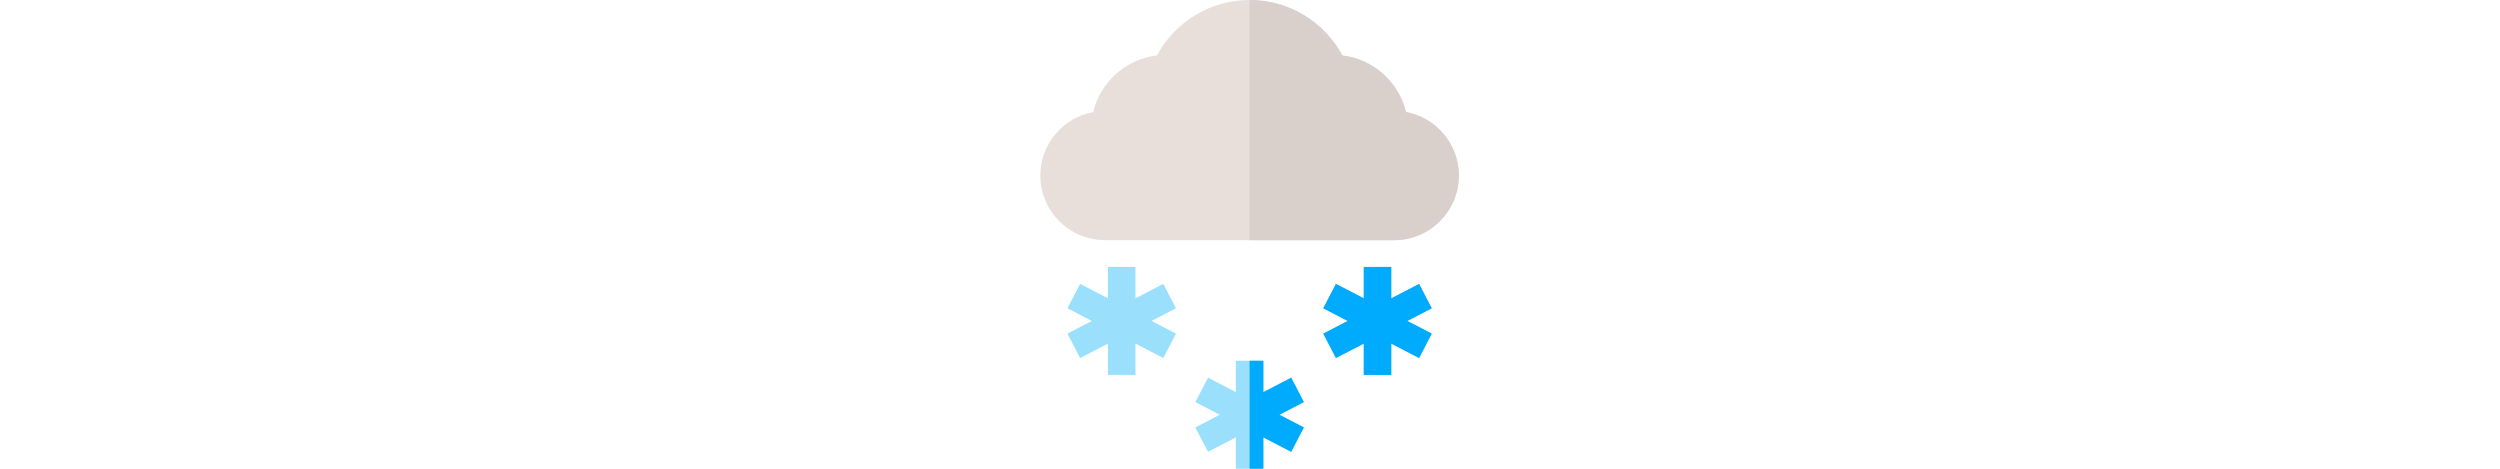 <svg height="96pt" viewBox="-27 0 512 512" width="512pt" xmlns="http://www.w3.org/2000/svg"><path d="m399.336 122.359c-3.707-15.461-11.895-29.555-23.73-40.562-12.723-11.832-28.691-19.188-45.754-21.211-19.887-37.094-58.664-60.586-101.246-60.586-42.574 0-81.352 23.488-101.238 60.574-17.086 2.008-33.09 9.367-45.832 21.223-11.836 11.008-20.023 25.102-23.73 40.562-32.84 6.023-57.805 34.855-57.805 69.41 0 38.906 31.656 70.562 70.562 70.562h316.016c38.91 0 70.562-31.656 70.562-70.562 0-34.555-24.961-63.387-57.805-69.41zm0 0" fill="#e9dfda"/><g fill="#9ae0fc"><path d="m273.996 412.5-30.395 15.777v-34.246h-30.062v34.246l-30.395-15.777-13.848 26.68 26.652 13.836-26.652 13.836 13.848 26.68 30.395-15.777v34.246h30.062v-34.246l30.395 15.777 13.852-26.68-26.656-13.836 26.656-13.836zm0 0"/><path d="m427.551 336.738-13.848-26.68-30.398 15.781v-34.25h-30.059v34.246l-30.395-15.777-13.852 26.68 26.652 13.836-26.652 13.84 13.852 26.68 30.395-15.781v34.246h30.059v-34.246l30.398 15.781 13.848-26.68-26.652-13.84zm0 0"/><path d="m134.289 310.059-30.395 15.777v-34.246h-30.059v34.25l-30.395-15.781-13.852 26.68 26.652 13.836-26.652 13.84 13.852 26.68 30.395-15.781v34.246h30.059v-34.246l30.395 15.781 13.852-26.68-26.652-13.84 26.652-13.836zm0 0"/></g><path d="m427.551 336.738-13.848-26.68-30.398 15.781v-34.25h-30.059v34.246l-30.395-15.777-13.852 26.68 26.652 13.836-26.652 13.84 13.852 26.68 30.395-15.781v34.246h30.059v-34.246l30.398 15.781 13.848-26.68-26.652-13.84zm0 0" fill="#00abfe"/><path d="m399.336 122.359c-3.707-15.461-11.895-29.555-23.73-40.562-12.723-11.832-28.691-19.188-45.754-21.211-19.887-37.094-58.664-60.586-101.246-60.586-.012 0-.023 0-.035 0v262.332h158.008c38.91 0 70.562-31.656 70.562-70.562 0-34.555-24.961-63.387-57.805-69.41zm0 0" fill="#dad0cb"/><path d="m287.848 439.18-13.852-26.68-30.395 15.777v-34.246h-15.031v117.969h15.031v-34.246l30.395 15.777 13.852-26.68-26.656-13.836zm0 0" fill="#00abfe"/></svg>